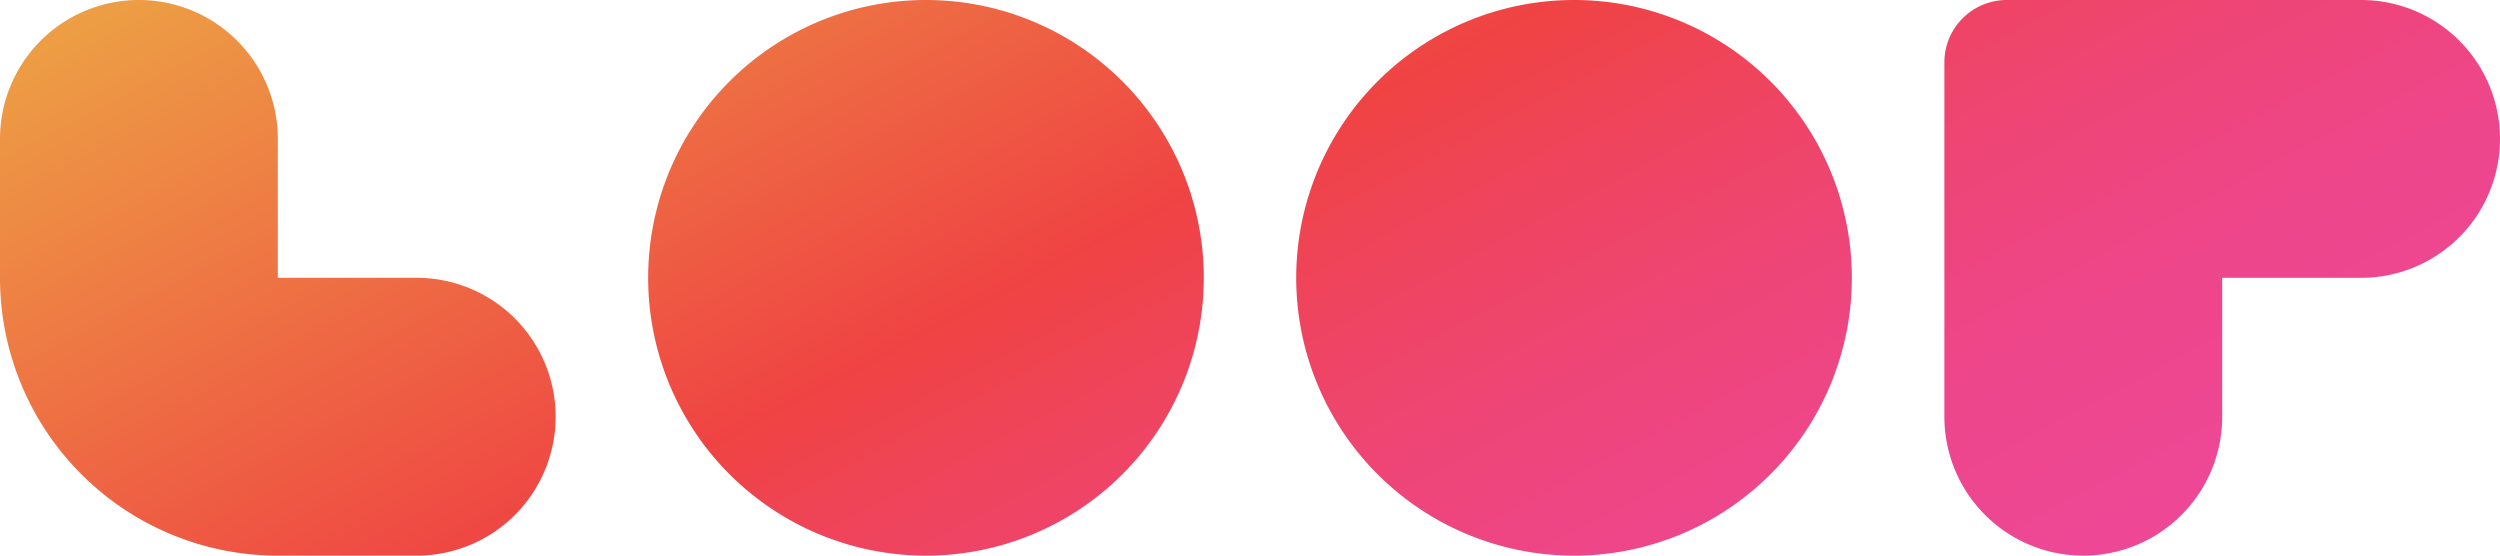 <svg xmlns="http://www.w3.org/2000/svg"
    xmlns:xlink="http://www.w3.org/1999/xlink" viewBox="0 0 232.35 51.64">
    <defs>
        <style>.cls-1{fill:url(#linear-gradient);}</style>
        <linearGradient id="linear-gradient" x1="73.17" y1="-60.5" x2="154.26" y2="93.11" gradientUnits="userSpaceOnUse">
            <stop offset="0.13" stop-color="#eda144"/>
            <stop offset="0.5" stop-color="#ef4343"/>
            <stop offset="0.58" stop-color="#ef445c"/>
            <stop offset="0.68" stop-color="#ee4577"/>
            <stop offset="0.78" stop-color="#ee468a"/>
            <stop offset="0.89" stop-color="#ee4795"/>
            <stop offset="1" stop-color="#ee4799"/>
        </linearGradient>
    </defs>
    <g id="Layer_2" data-name="Layer 2">
        <g id="Layer_1-2" data-name="Layer 1">
            <path class="cls-1" d="M111.88,25.82h0A25.82,25.82,0,0,1,86.06,51.64h0A25.82,25.82,0,0,1,60.24,25.82h0A25.82,25.82,0,0,1,86.06,0h0A25.82,25.82,0,0,1,111.88,25.82Zm-73.15,0H25.82V12.91A12.91,12.91,0,0,0,0,12.91V25.82H0A25.82,25.82,0,0,0,25.82,51.64H38.73A12.91,12.91,0,0,0,51.64,38.73h0A12.91,12.91,0,0,0,38.73,25.82ZM146.29,0h0a25.82,25.82,0,0,0-25.82,25.82h0a25.82,25.82,0,0,0,25.82,25.82h0a25.82,25.82,0,0,0,25.82-25.82h0A25.82,25.82,0,0,0,146.29,0Zm73.15,0H186.51a5.8,5.8,0,0,0-5.8,5.8V38.73a12.91,12.91,0,0,0,12.91,12.91h0a12.91,12.91,0,0,0,12.91-12.91V25.82h12.91a12.91,12.91,0,0,0,0-25.82Z"/>
        </g>
    </g>
</svg>